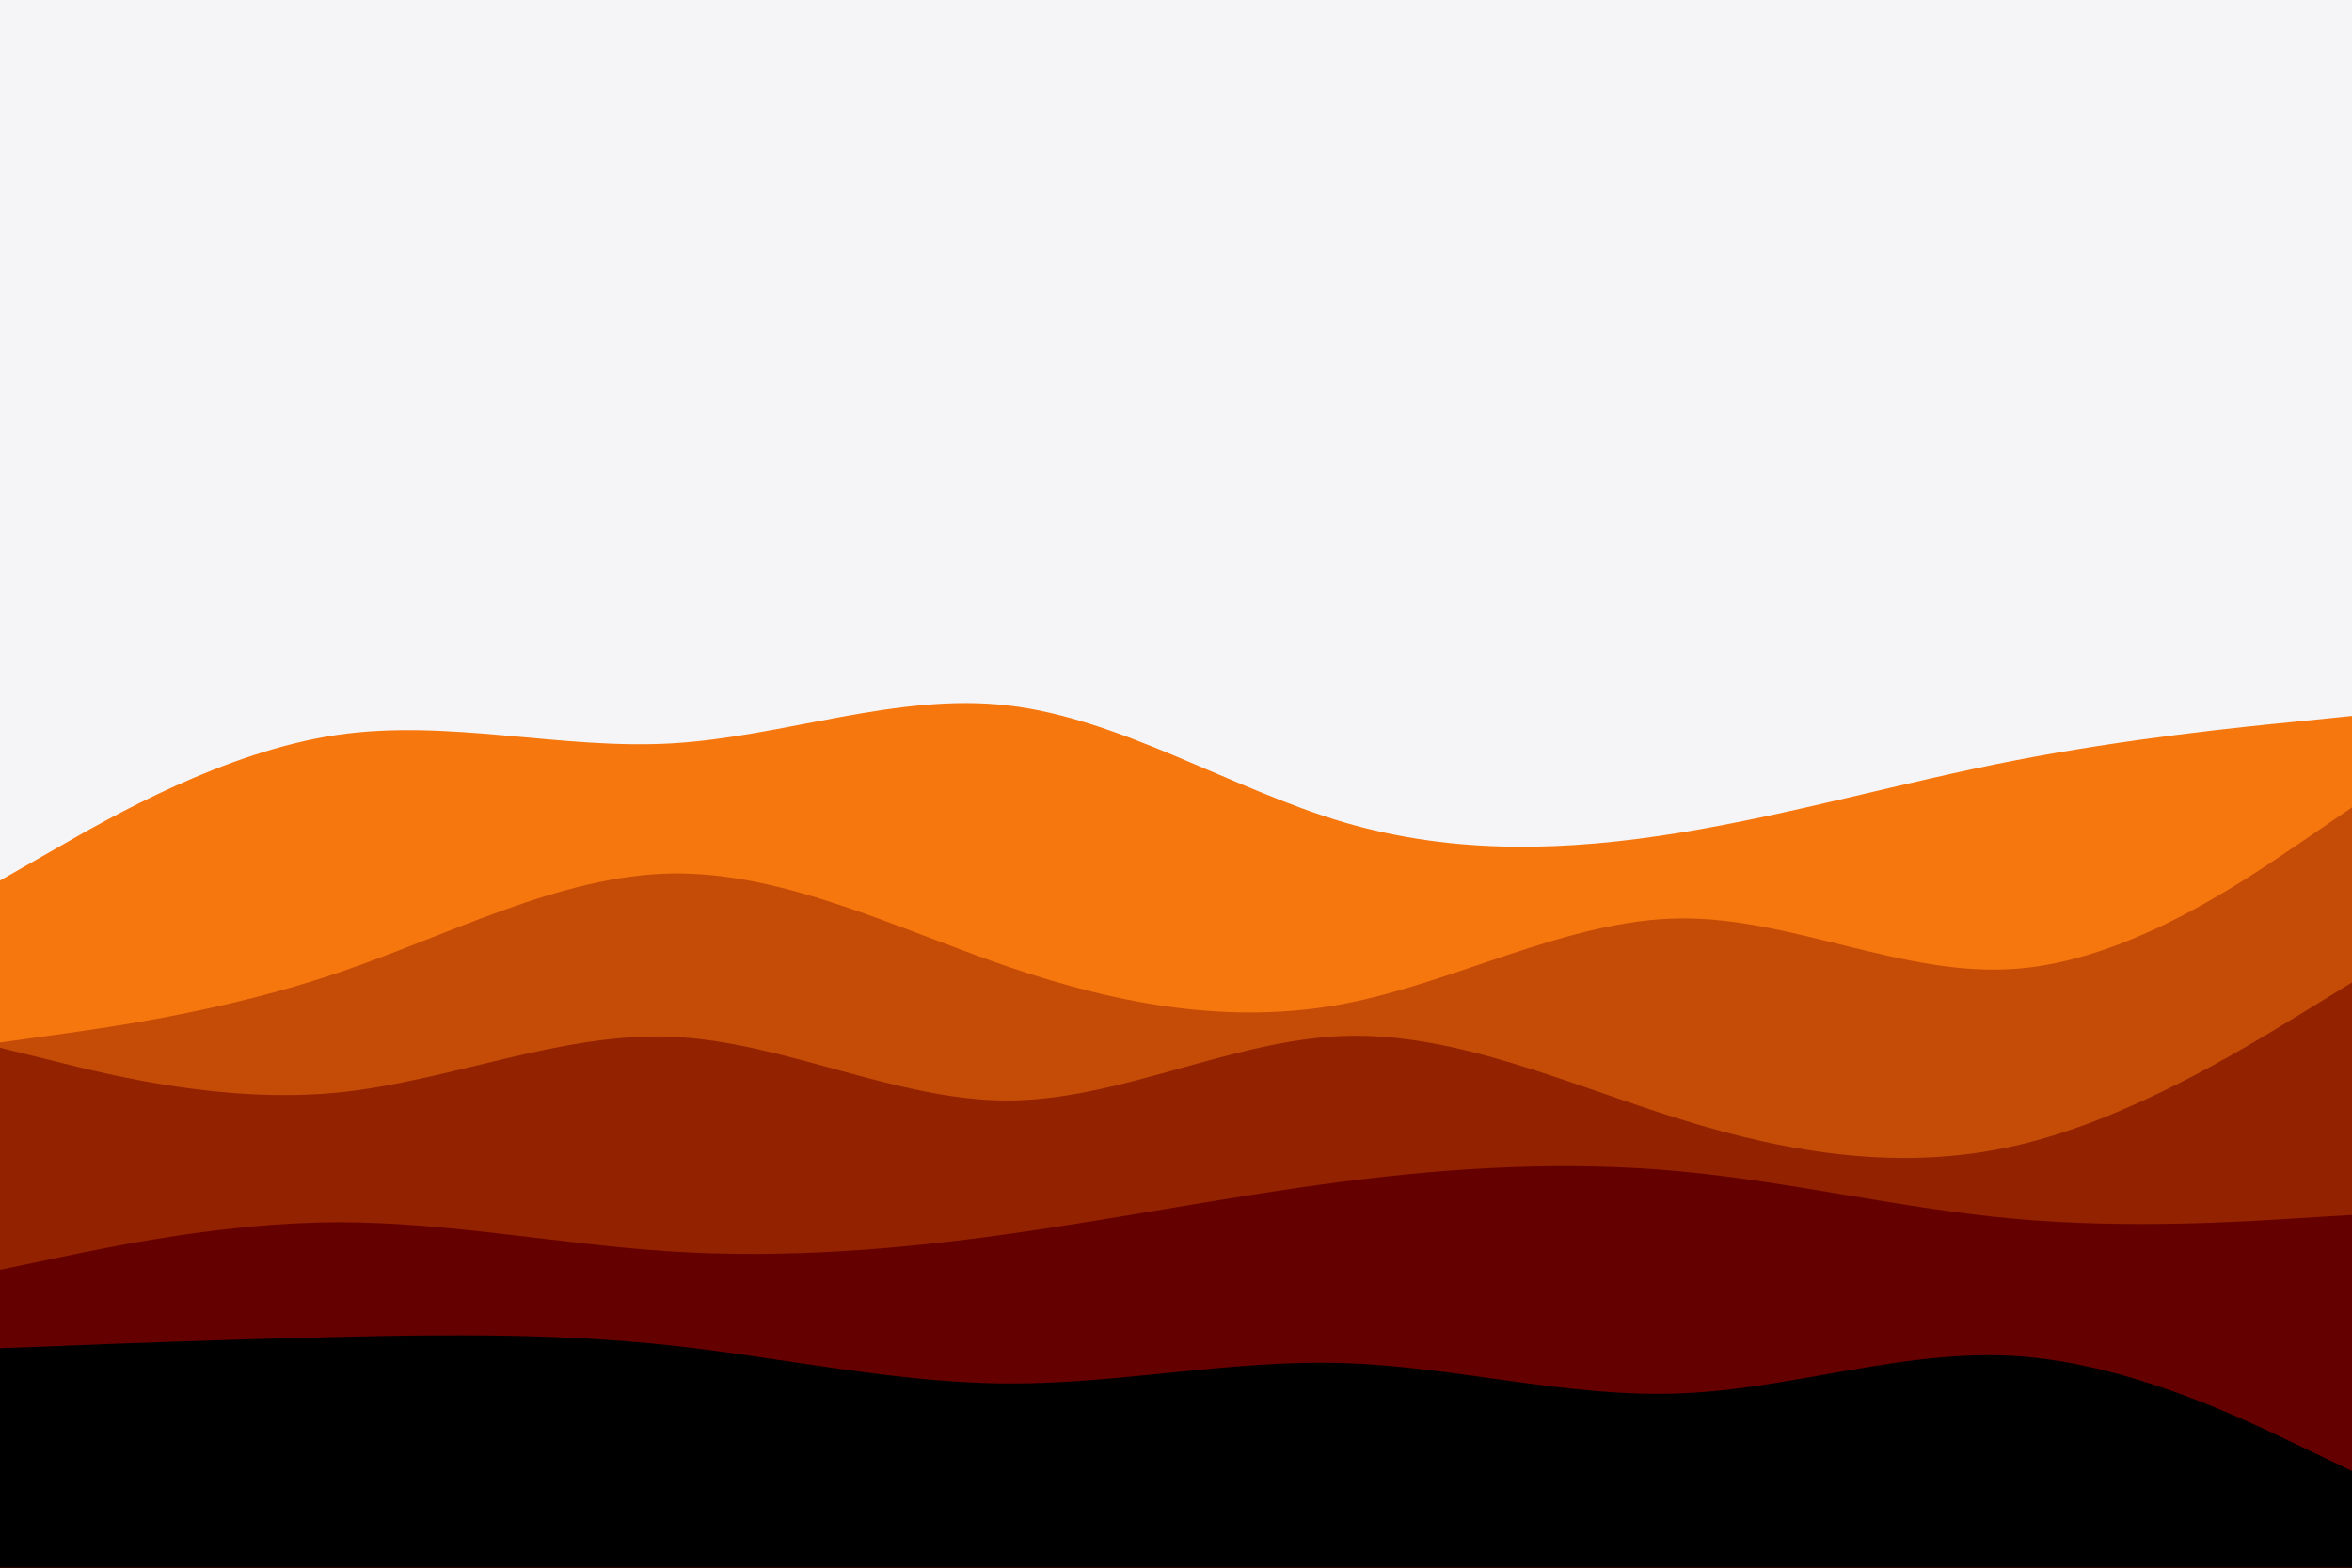 <svg id="visual" viewBox="0 0 900 600" width="900" height="600" xmlns="http://www.w3.org/2000/svg" xmlns:xlink="http://www.w3.org/1999/xlink" version="1.1"><rect x="0" y="0" width="900" height="600" fill="#F5F5F7"></rect><path d="M0 337L21.5 324.7C43 312.3 86 287.7 128.8 281.3C171.7 275 214.3 287 257.2 284.5C300 282 343 265 385.8 270C428.7 275 471.3 302 514.2 314.7C557 327.3 600 325.7 642.8 318.7C685.7 311.7 728.3 299.3 771.2 291C814 282.7 857 278.3 878.5 276.2L900 274L900 601L878.5 601C857 601 814 601 771.2 601C728.3 601 685.7 601 642.8 601C600 601 557 601 514.2 601C471.3 601 428.7 601 385.8 601C343 601 300 601 257.2 601C214.3 601 171.7 601 128.8 601C86 601 43 601 21.5 601L0 601Z" fill="#f7770f"></path><path d="M0 399L21.5 396C43 393 86 387 128.8 372.5C171.7 358 214.3 335 257.2 334.3C300 333.7 343 355.3 385.8 370C428.7 384.7 471.3 392.3 514.2 384.2C557 376 600 352 642.8 351.5C685.7 351 728.3 374 771.2 370.8C814 367.7 857 338.3 878.5 323.7L900 309L900 601L878.5 601C857 601 814 601 771.2 601C728.3 601 685.7 601 642.8 601C600 601 557 601 514.2 601C471.3 601 428.7 601 385.8 601C343 601 300 601 257.2 601C214.3 601 171.7 601 128.8 601C86 601 43 601 21.5 601L0 601Z" fill="#c54c07"></path><path d="M0 401L21.5 406.3C43 411.7 86 422.3 128.8 418.2C171.7 414 214.3 395 257.2 396.8C300 398.7 343 421.3 385.8 421.2C428.7 421 471.3 398 514.2 396.5C557 395 600 415 642.8 428.3C685.7 441.7 728.3 448.3 771.2 438.5C814 428.7 857 402.3 878.5 389.2L900 376L900 601L878.5 601C857 601 814 601 771.2 601C728.3 601 685.7 601 642.8 601C600 601 557 601 514.2 601C471.3 601 428.7 601 385.8 601C343 601 300 601 257.2 601C214.3 601 171.7 601 128.8 601C86 601 43 601 21.5 601L0 601Z" fill="#922200"></path><path d="M0 486L21.5 481.5C43 477 86 468 128.8 467.8C171.7 467.7 214.3 476.3 257.2 479C300 481.7 343 478.3 385.8 472.3C428.7 466.3 471.3 457.7 514.2 452.2C557 446.7 600 444.3 642.8 448.3C685.7 452.3 728.3 462.7 771.2 466.5C814 470.3 857 467.7 878.5 466.3L900 465L900 601L878.5 601C857 601 814 601 771.2 601C728.3 601 685.7 601 642.8 601C600 601 557 601 514.2 601C471.3 601 428.7 601 385.8 601C343 601 300 601 257.2 601C214.3 601 171.7 601 128.8 601C86 601 43 601 21.5 601L0 601Z" fill="#640000"></path><path d="M0 516L21.5 515.2C43 514.3 86 512.7 128.8 511.7C171.7 510.7 214.3 510.3 257.2 515C300 519.7 343 529.3 385.8 529.5C428.7 529.7 471.3 520.3 514.2 521.7C557 523 600 535 642.8 533.3C685.7 531.7 728.3 516.3 771.2 519C814 521.7 857 542.3 878.5 552.7L900 563L900 601L878.5 601C857 601 814 601 771.2 601C728.3 601 685.7 601 642.8 601C600 601 557 601 514.2 601C471.3 601 428.7 601 385.8 601C343 601 300 601 257.2 601C214.3 601 171.7 601 128.8 601C86 601 43 601 21.5 601L0 601Z" fill="#000000"></path></svg>